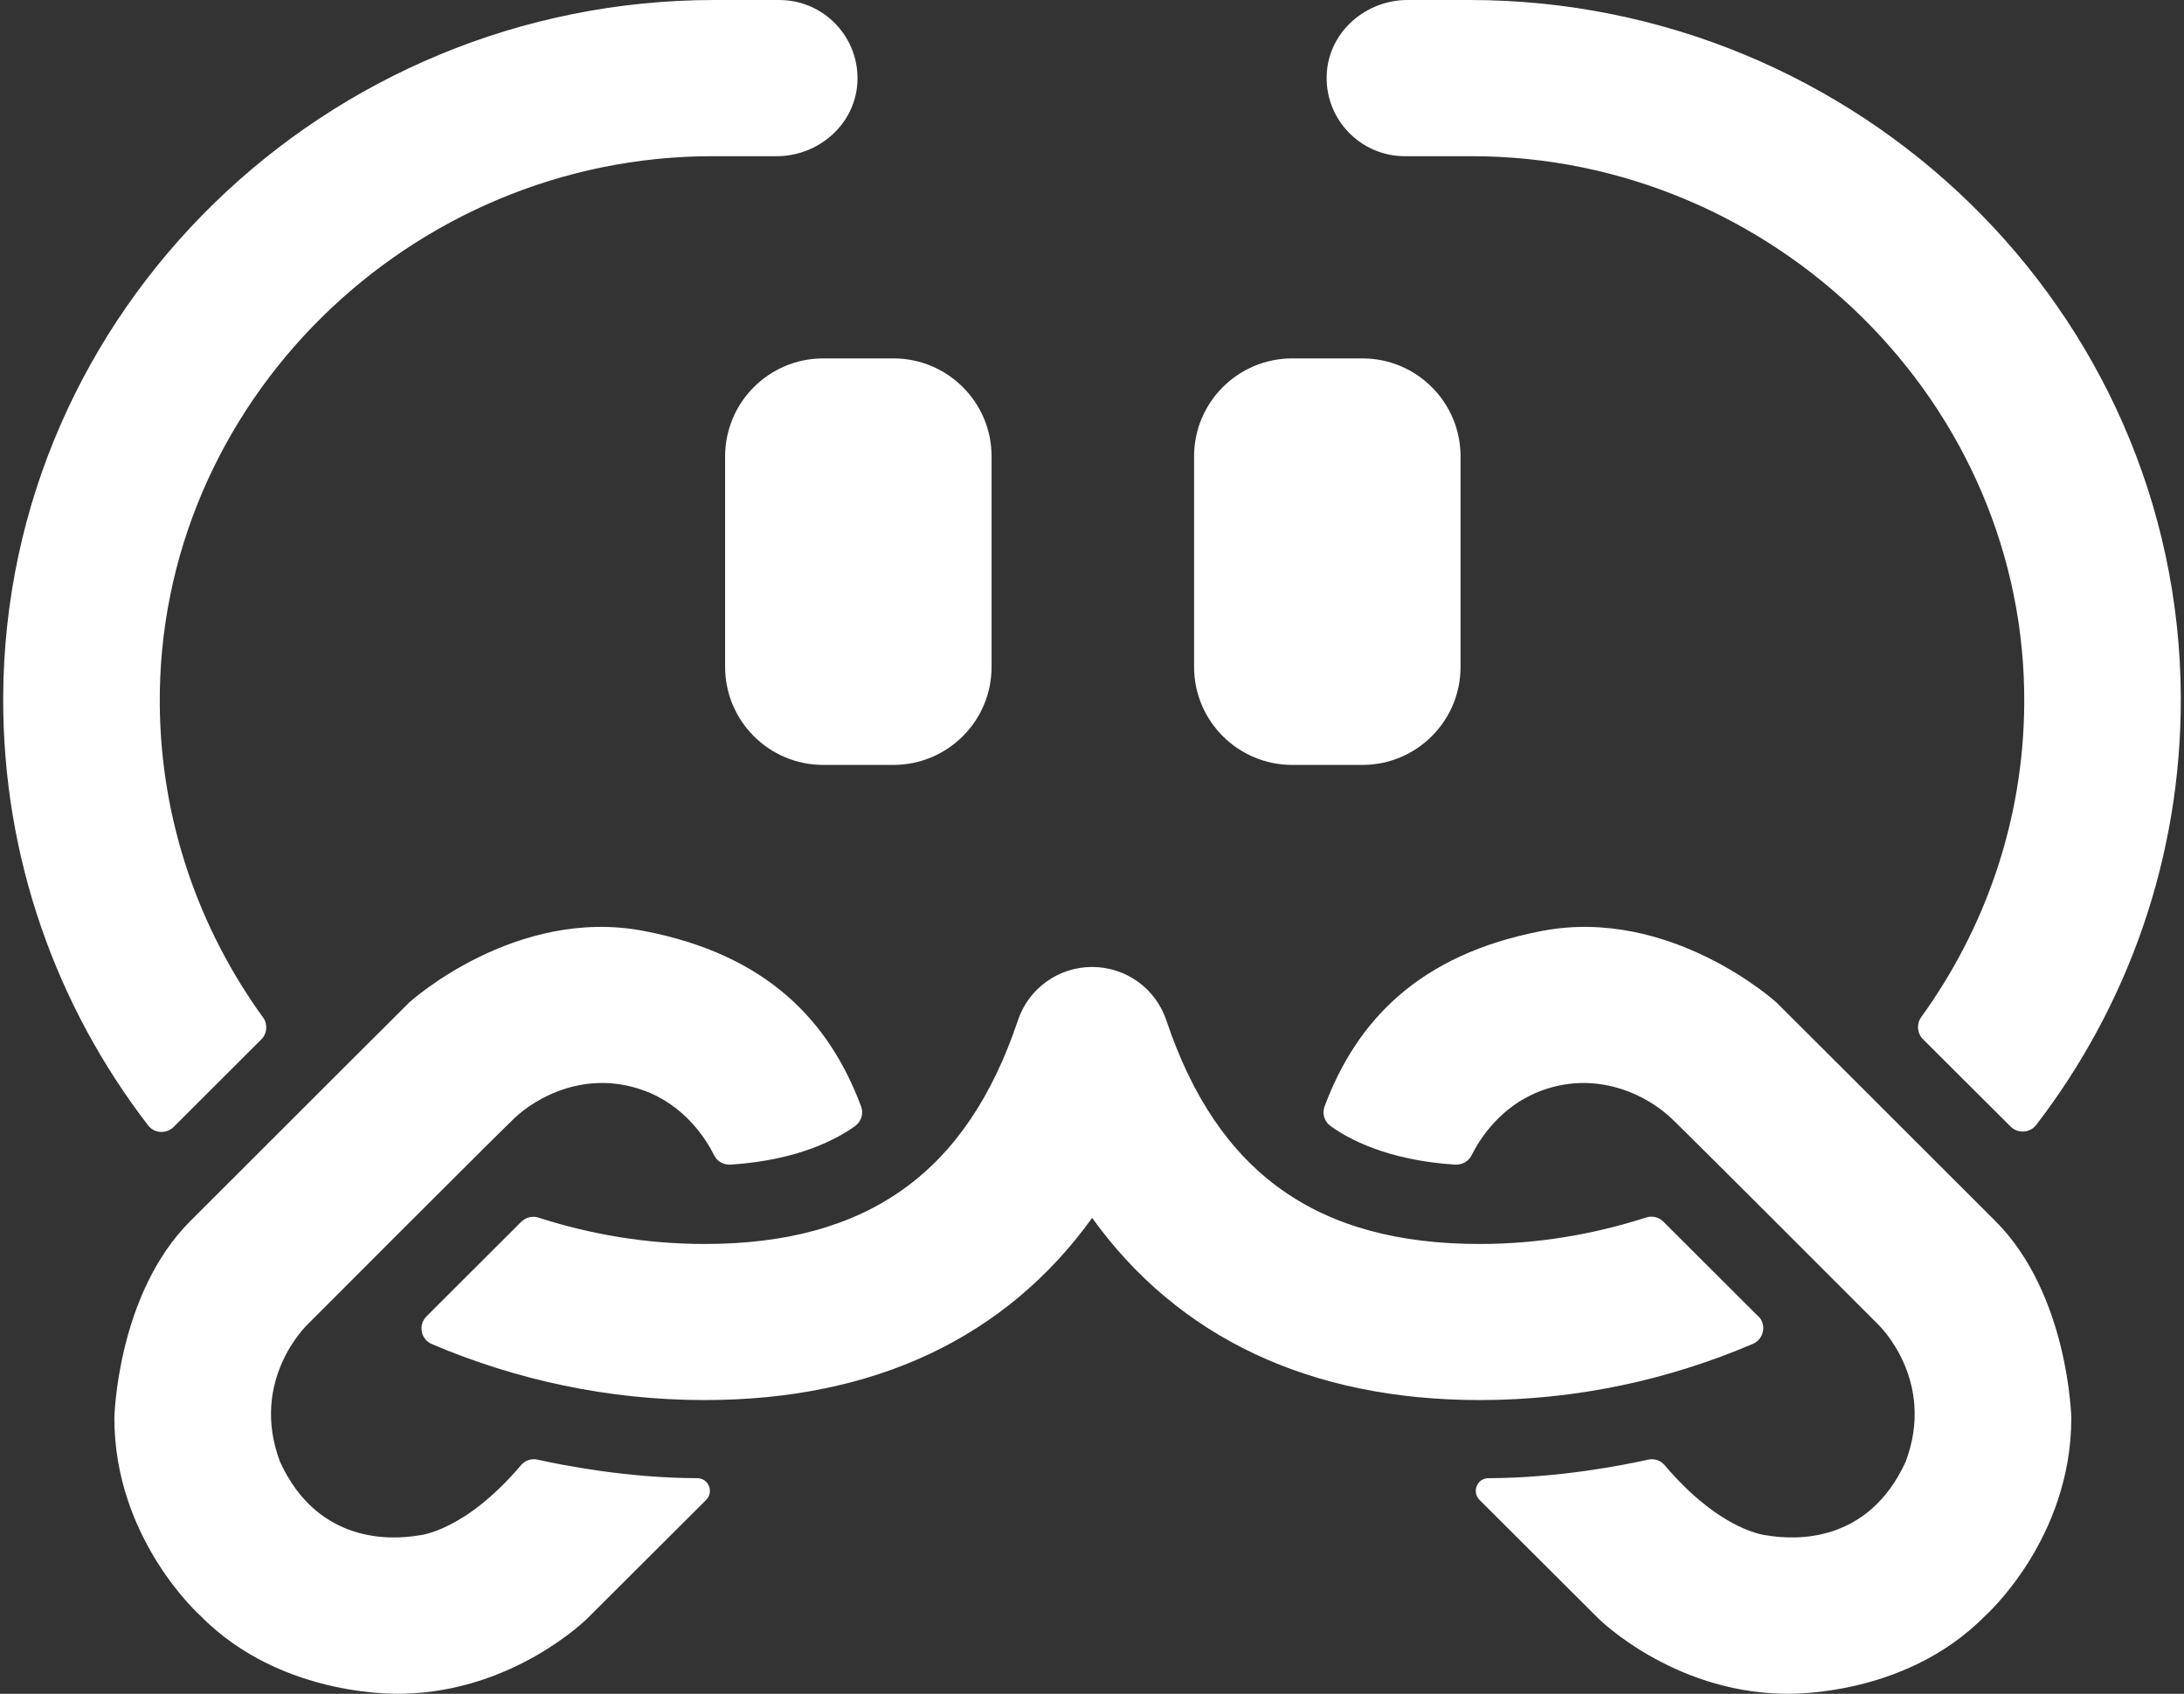 <svg width="147" height="114" viewBox="0 0 147 114" fill="none" xmlns="http://www.w3.org/2000/svg">
<rect x="0" y="0" width="147" height="114" fill="#333333" stroke="none"/>
<path d="M91.699 24.122H86.978C83.329 24.122 80.371 27.075 80.371 30.718V44.885C80.371 48.528 83.329 51.482 86.978 51.482H91.699C95.348 51.482 98.306 48.528 98.306 44.885V30.718C98.306 27.075 95.348 24.122 91.699 24.122Z" fill="white"/>
<path d="M60.134 24.122H55.412C51.764 24.122 48.806 27.075 48.806 30.718V44.885C48.806 48.528 51.764 51.482 55.412 51.482H60.134C63.783 51.482 66.741 48.528 66.741 44.885V30.718C66.741 27.075 63.783 24.122 60.134 24.122Z" fill="white"/>
<path d="M17.7 68.472C13.412 62.546 10.83 55.305 10.754 47.463C10.567 27.14 27.593 10.513 47.948 10.513H52.271C55.073 10.513 57.527 8.402 57.706 5.604C57.901 2.544 55.472 0 52.449 0H48.084C21.988 0 0.326 20.866 0.215 46.92C0.173 57.764 3.824 67.76 9.972 75.747C10.389 76.289 11.195 76.332 11.688 75.849L17.59 69.956C17.989 69.558 18.031 68.93 17.7 68.464V68.472Z" fill="white"/>
<path d="M94.543 10.513H99.053C119.391 10.513 136.426 27.131 136.247 47.437C136.179 55.28 133.606 62.512 129.318 68.447C128.987 68.905 129.029 69.532 129.428 69.939L135.33 75.823C135.814 76.306 136.621 76.264 137.046 75.721C143.185 67.735 146.828 57.739 146.786 46.903C146.667 20.849 125.013 0 98.917 0H94.739C91.936 0 89.482 2.111 89.304 4.909C89.109 7.97 91.537 10.513 94.561 10.513H94.543Z" fill="white"/>
<path d="M118.338 88.592L111.952 82.216C111.646 81.911 111.196 81.809 110.788 81.945C107.256 83.081 103.502 83.725 99.596 83.725C88.641 83.725 81.941 78.943 78.502 68.667C77.78 66.522 75.776 65.081 73.509 65.081C71.241 65.081 69.237 66.522 68.516 68.667C65.076 78.935 58.376 83.725 47.422 83.725C43.524 83.725 39.779 83.089 36.255 81.953C35.847 81.817 35.397 81.928 35.091 82.224L28.705 88.6C28.128 89.177 28.323 90.152 29.07 90.465C34.718 92.865 40.908 94.23 47.422 94.23C58.852 94.23 67.7 90.033 73.509 81.97C79.317 90.033 88.174 94.23 99.596 94.23C106.126 94.23 112.325 92.865 117.981 90.448C118.728 90.126 118.924 89.151 118.346 88.583L118.338 88.592Z" fill="white"/>
<path d="M36.188 98.241C37.818 98.605 42.2 99.478 46.93 99.487C47.694 99.487 48.068 100.411 47.525 100.954L39.517 108.941C39.517 108.941 34.608 113.833 27.144 113.994C27.144 113.994 19.059 114.401 13.497 108.754C13.497 108.754 7.697 103.616 7.697 95.434C7.697 95.434 7.867 87.134 12.792 82.199C17.718 77.265 27.551 67.464 27.551 67.464C27.551 67.464 34.668 60.995 43.338 62.657C51.651 64.251 55.821 68.744 57.961 74.475C58.139 74.95 57.969 75.484 57.562 75.781C56.432 76.604 53.8 78.087 49.172 78.384C48.713 78.409 48.28 78.181 48.076 77.774C47.516 76.646 46.072 74.357 43.253 73.365C39.44 72.017 36.12 73.814 34.574 75.306C33.02 76.799 20.698 89.143 20.698 89.143C20.698 89.143 16.767 92.857 18.847 98.385C21.369 103.879 26.252 103.667 28.197 103.336C28.197 103.336 31.254 103.116 35.075 98.605C35.347 98.283 35.78 98.147 36.188 98.241Z" fill="white"/>
<path d="M110.925 98.241C109.286 98.605 104.913 99.478 100.183 99.487C99.418 99.487 99.045 100.411 99.588 100.954L107.596 108.941C107.596 108.941 112.504 113.833 119.969 113.994C119.969 113.994 128.053 114.401 133.615 108.754C133.615 108.754 139.415 103.616 139.415 95.434C139.415 95.434 139.245 87.134 134.32 82.199C129.395 77.265 119.561 67.464 119.561 67.464C119.561 67.464 112.445 60.995 103.775 62.657C95.461 64.251 91.291 68.744 89.151 74.475C88.973 74.95 89.143 75.484 89.551 75.781C90.68 76.604 93.304 78.087 97.932 78.384C98.391 78.409 98.832 78.181 99.045 77.765C99.605 76.638 101.049 74.357 103.86 73.365C107.672 72.017 110.993 73.814 112.538 75.306C114.092 76.799 126.414 89.143 126.414 89.143C126.414 89.143 130.346 92.857 128.265 98.385C125.743 103.879 120.86 103.667 118.916 103.336C118.916 103.336 115.859 103.116 112.037 98.605C111.766 98.283 111.332 98.147 110.925 98.241Z" fill="white"/>
</svg>
